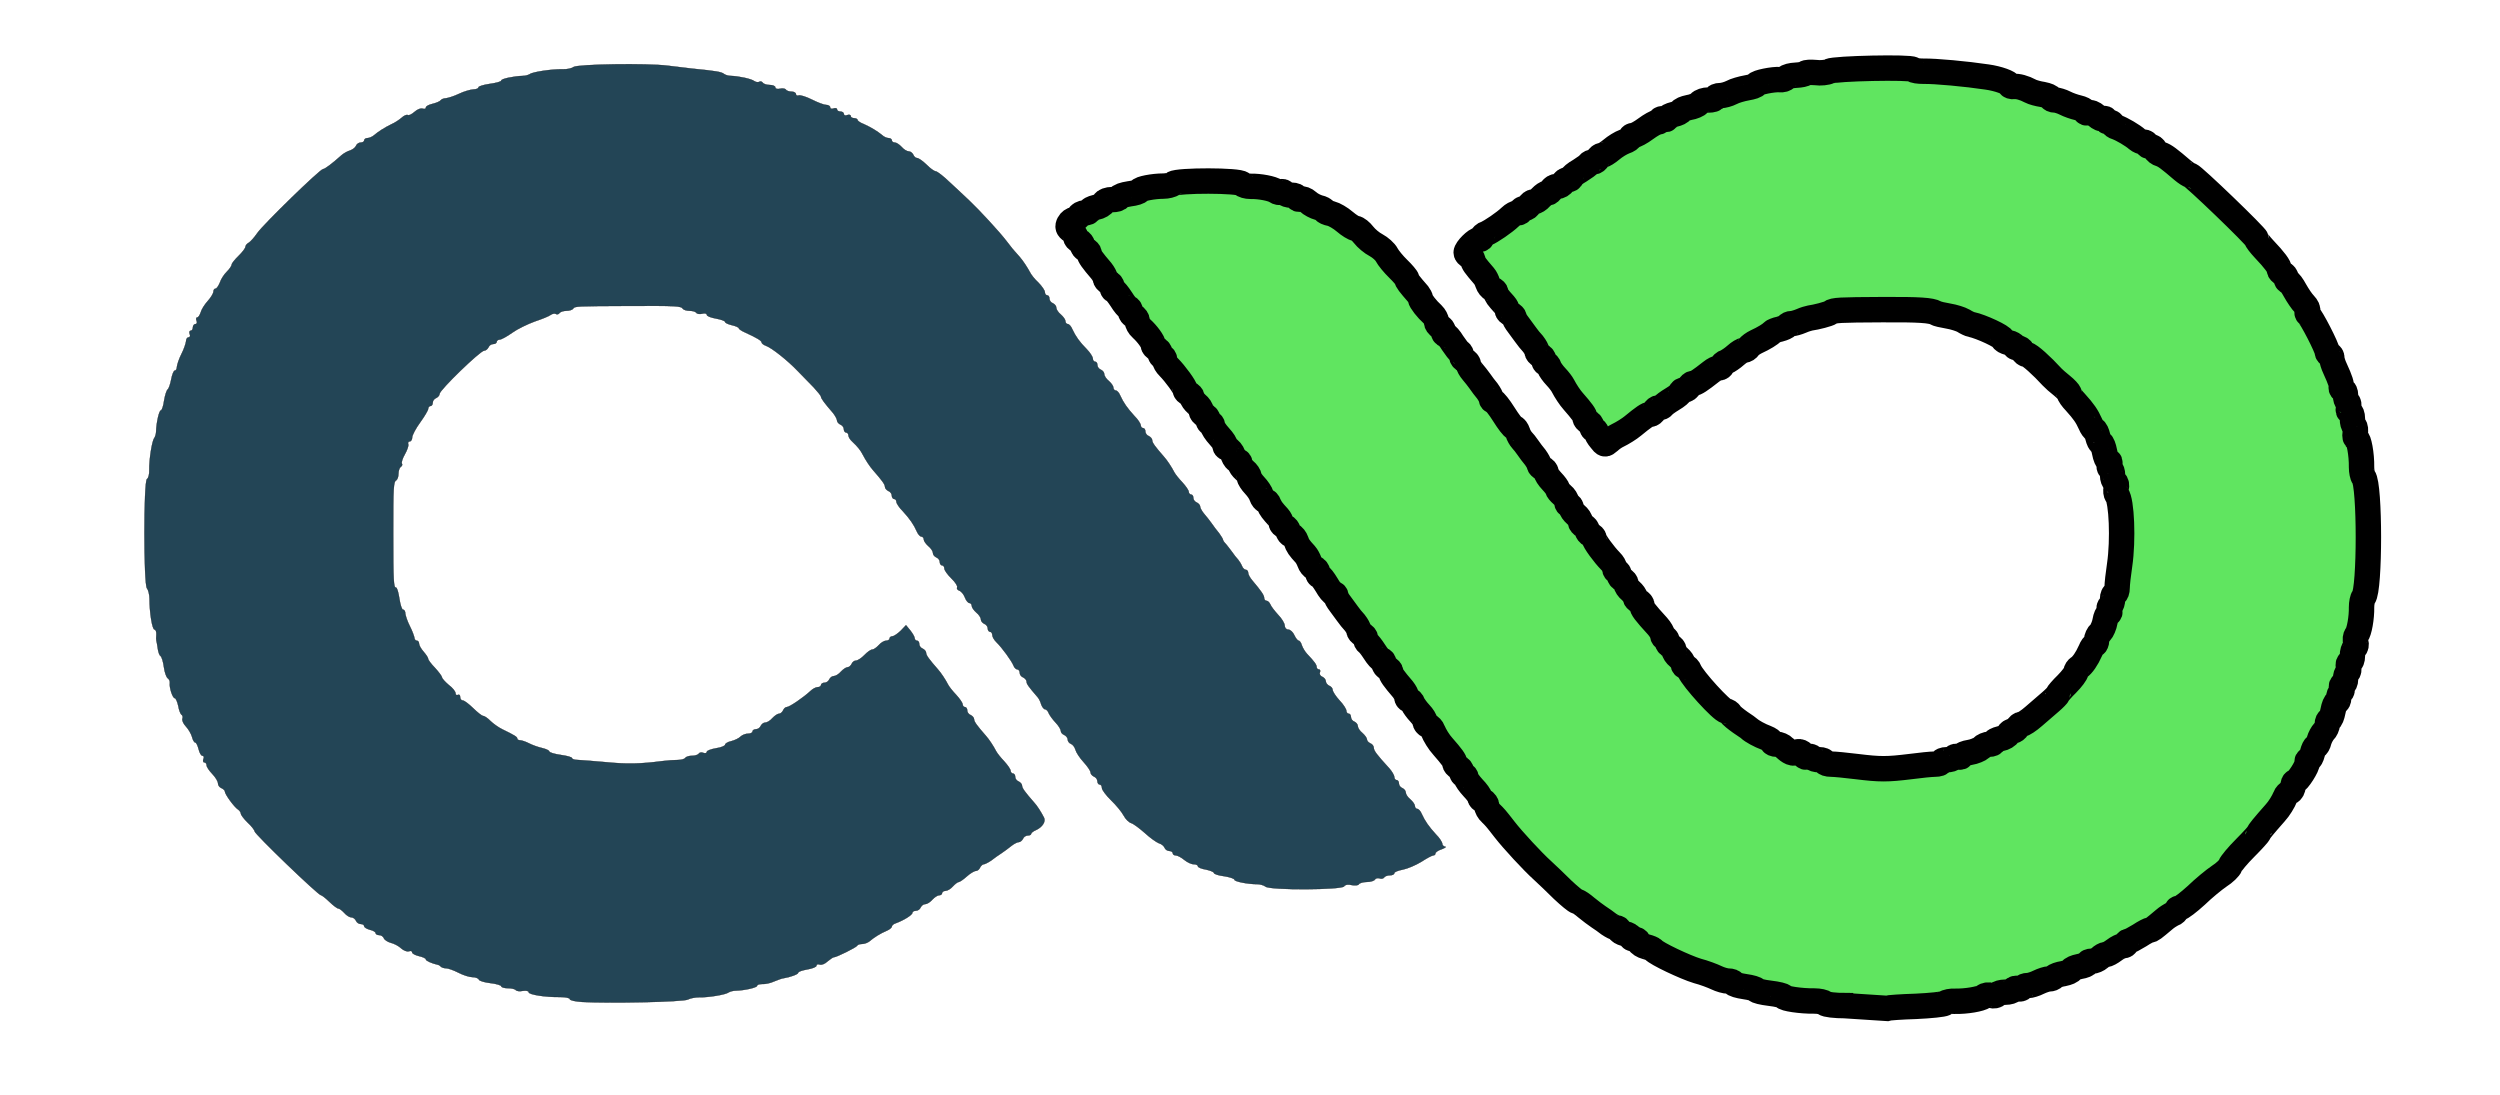 <svg width="9737" height="4265" xmlns="http://www.w3.org/2000/svg" preserveAspectRatio="xMidYMid meet">
 <g>
  <title>background</title>
  <rect x="-1" y="-1" width="9739" height="4267" id="canvas_background" fill="#ffffff"/>
 </g>

 <g>
  <title>Layer 1</title>
  <g stroke="null" id="layer101" fill="#000000">
   <path stroke="null" d="m7188.044,3916.802c-40.921,0 -77.395,-4.311 -80.953,-9.485c-2.669,-4.311 -21.35,-8.622 -40.921,-8.622c-50.707,0.862 -119.206,-9.485 -119.206,-17.245c0,-3.449 -24.019,-9.485 -53.376,-12.934c-29.357,-3.449 -53.376,-9.485 -53.376,-12.934c0,-3.449 -19.571,-9.485 -44.48,-12.934c-24.019,-3.449 -44.48,-9.485 -44.48,-13.796c0,-4.311 -8.896,-7.76 -19.571,-7.76c-11.565,0 -32.026,-6.036 -46.259,-12.934c-14.234,-6.898 -48.038,-19.832 -74.726,-26.73c-46.259,-13.796 -161.017,-68.117 -170.803,-81.913c-2.669,-3.449 -15.123,-8.622 -28.467,-12.071c-13.344,-3.449 -25.798,-11.209 -28.467,-18.107c-2.669,-6.898 -10.675,-12.071 -18.682,-12.071c-7.117,0 -13.344,-3.449 -13.344,-7.76c0,-4.311 -9.786,-10.347 -22.24,-12.934c-12.454,-3.449 -22.24,-9.485 -22.24,-13.796c0,-5.173 -4.448,-8.622 -9.786,-8.622c-5.338,0 -18.682,-6.898 -30.246,-14.658c-10.675,-8.622 -29.357,-21.556 -40.032,-28.454c-10.675,-6.898 -32.026,-23.281 -48.038,-36.214c-15.123,-12.934 -31.136,-24.143 -36.474,-24.143c-4.448,0 -29.357,-20.694 -55.155,-44.837c-24.909,-25.005 -61.382,-59.495 -80.064,-76.74c-36.474,-32.765 -114.758,-117.265 -146.784,-158.653c-34.694,-44.837 -38.253,-48.286 -53.376,-62.944c-8.896,-7.76 -16.013,-20.694 -16.013,-28.454c0,-7.76 -6.227,-16.383 -13.344,-19.832c-7.117,-2.587 -13.344,-8.622 -13.344,-13.796c0,-5.173 -11.565,-21.556 -26.688,-37.076c-14.234,-15.52 -26.688,-32.765 -26.688,-37.939c0,-6.036 -3.558,-11.209 -8.896,-11.209c-4.448,0 -8.896,-6.036 -8.896,-12.934c0,-7.76 -6.227,-15.52 -13.344,-18.107c-7.117,-3.449 -13.344,-10.347 -13.344,-16.383c0,-9.485 -11.565,-25.005 -46.259,-64.668c-15.123,-16.383 -32.026,-43.974 -39.142,-62.082c-2.669,-7.76 -10.675,-16.383 -17.792,-18.969c-7.117,-2.587 -12.454,-9.485 -12.454,-15.52c0,-6.036 -8.896,-20.694 -20.461,-32.765c-11.565,-12.071 -23.13,-28.454 -26.688,-36.214c-2.669,-8.622 -9.786,-15.52 -15.123,-15.52c-4.448,0 -8.896,-5.173 -8.896,-11.209c0,-6.898 -7.117,-19.832 -15.123,-30.179c-35.584,-41.388 -47.149,-57.77 -47.149,-67.255c0,-6.036 -6.227,-12.071 -13.344,-15.52c-7.117,-2.587 -13.344,-10.347 -13.344,-18.107c0,-6.898 -3.558,-12.934 -8.006,-12.934c-4.448,0 -17.792,-14.658 -28.467,-31.903c-11.565,-18.107 -24.019,-33.627 -27.578,-35.352c-3.558,-1.724 -7.117,-8.622 -7.117,-15.52c0,-6.898 -6.227,-14.658 -13.344,-17.245c-7.117,-3.449 -13.344,-10.347 -13.344,-16.383c0,-5.173 -7.117,-18.107 -15.123,-28.454c-8.896,-9.485 -22.24,-25.867 -29.357,-36.214c-7.117,-10.347 -20.461,-28.454 -28.467,-38.801c-8.896,-11.209 -16.013,-24.143 -16.013,-29.316c0,-5.173 -3.558,-9.485 -8.006,-9.485c-5.338,0 -17.792,-15.52 -28.467,-34.49c-11.565,-18.969 -23.13,-34.49 -27.578,-34.49c-3.558,0 -7.117,-6.036 -7.117,-12.934c0,-7.76 -6.227,-15.52 -13.344,-18.107c-7.117,-2.587 -15.123,-12.934 -18.682,-23.281c-3.558,-10.347 -10.675,-23.281 -16.013,-29.316c-24.019,-25.867 -30.246,-35.352 -35.584,-51.735c-3.558,-10.347 -11.565,-20.694 -18.682,-23.281c-7.117,-2.587 -13.344,-10.347 -13.344,-17.245c0,-6.036 -6.227,-13.796 -13.344,-17.245c-7.117,-2.587 -13.344,-8.622 -13.344,-13.796c0,-5.173 -5.338,-15.52 -10.675,-21.556c-23.13,-25.005 -30.246,-34.49 -36.474,-49.148c-2.669,-8.622 -9.786,-15.52 -14.234,-15.52c-4.448,0 -11.565,-8.622 -15.123,-18.969c-2.669,-10.347 -15.123,-28.454 -26.688,-40.525c-11.565,-12.071 -21.35,-27.592 -21.35,-32.765c0,-6.036 -8.006,-18.107 -17.792,-25.867c-9.786,-8.622 -17.792,-19.832 -17.792,-25.867c0,-6.036 -4.448,-11.209 -8.896,-11.209c-5.338,0 -13.344,-9.485 -17.792,-21.556c-4.448,-12.071 -14.234,-24.143 -22.24,-26.73c-7.117,-2.587 -11.565,-7.76 -8.896,-12.071c1.779,-3.449 -8.006,-18.969 -22.24,-34.49c-15.123,-16.383 -26.688,-34.49 -26.688,-40.525c0,-6.036 -3.558,-11.209 -8.896,-11.209c-4.448,0 -8.896,-6.036 -8.896,-12.934c0,-7.76 -6.227,-15.52 -13.344,-18.107c-7.117,-3.449 -13.344,-10.347 -13.344,-17.245c0,-6.898 -8.006,-18.969 -17.792,-26.73c-9.786,-8.622 -17.792,-19.832 -17.792,-25.005c0,-6.036 -6.227,-12.071 -13.344,-15.52c-7.117,-2.587 -13.344,-8.622 -13.344,-13.796c0,-10.347 -39.142,-63.806 -64.051,-88.811c-8.896,-8.622 -16.013,-20.694 -16.013,-27.592c0,-6.898 -3.558,-12.934 -8.896,-12.934c-4.448,0 -8.896,-6.036 -8.896,-12.934c0,-7.76 -6.227,-15.52 -13.344,-18.107c-7.117,-3.449 -13.344,-9.485 -13.344,-15.52c0,-11.209 -23.13,-43.112 -46.259,-63.806c-8.896,-7.76 -16.013,-20.694 -16.013,-28.454c0,-7.76 -6.227,-16.383 -13.344,-19.832c-7.117,-2.587 -13.344,-10.347 -13.344,-18.107c0,-6.898 -3.558,-12.934 -7.117,-12.934c-3.558,0 -16.902,-15.52 -28.467,-34.49c-12.454,-18.969 -24.909,-34.49 -28.467,-34.49c-4.448,0 -7.117,-6.036 -7.117,-12.934c0,-7.76 -6.227,-15.52 -13.344,-18.107c-7.117,-3.449 -13.344,-10.347 -13.344,-16.383c0,-5.173 -7.117,-18.107 -15.123,-28.454c-35.584,-41.388 -47.149,-57.77 -47.149,-67.255c0,-6.036 -6.227,-12.071 -13.344,-15.52c-7.117,-2.587 -13.344,-10.347 -13.344,-17.245c0,-6.036 -6.227,-13.796 -13.344,-17.245c-7.117,-2.587 -13.344,-9.485 -13.344,-15.52c0,-6.898 -8.006,-17.245 -16.902,-24.143c-13.344,-8.622 -15.123,-15.52 -8.896,-27.592c4.448,-8.622 14.234,-15.52 20.461,-15.52c7.117,0 14.234,-6.036 17.792,-12.934c2.669,-6.898 13.344,-12.934 23.13,-12.934c9.786,0 17.792,-3.449 17.792,-7.76c0,-4.311 11.565,-10.347 25.798,-13.796c14.234,-2.587 28.467,-11.209 31.136,-18.107c2.669,-6.898 16.902,-12.071 32.026,-12.071c14.234,0 26.688,-3.449 26.688,-7.76c0,-5.173 17.792,-11.209 40.032,-14.658c22.24,-2.587 40.032,-8.622 40.032,-12.071c0,-7.76 54.265,-18.107 92.518,-18.107c14.234,0 32.026,-4.311 38.253,-9.485c17.792,-13.796 259.762,-13.796 268.658,0.862c3.558,5.173 18.682,9.485 32.915,9.485c35.584,-0.862 85.401,8.622 98.745,18.969c6.227,4.311 15.123,6.036 19.571,3.449c4.448,-3.449 10.675,-1.724 14.234,3.449c2.669,4.311 15.123,8.622 27.578,8.622c11.565,0 21.35,4.311 21.35,9.485c0,5.173 5.338,7.76 12.454,5.173c7.117,-2.587 20.461,2.587 30.246,11.209c9.786,9.485 28.467,18.969 40.921,22.418c12.454,2.587 23.13,8.622 23.13,12.071c0,3.449 10.675,8.622 24.909,11.209c13.344,3.449 37.363,17.245 54.265,31.903c16.013,13.796 35.584,25.867 41.811,25.867c6.227,0 20.461,11.209 31.136,25.005c10.675,13.796 32.026,31.903 48.928,40.525c16.013,8.622 34.694,25.005 40.921,37.076c6.227,12.071 26.688,37.076 44.48,54.321c18.682,18.107 33.805,36.214 33.805,39.663c0,6.898 9.786,19.832 44.48,59.495c4.448,6.036 8.896,13.796 8.896,18.107c0,8.622 25.798,41.388 47.149,60.357c8.006,7.76 15.123,20.694 15.123,28.454c0,7.76 6.227,16.383 13.344,19.832c7.117,2.587 13.344,10.347 13.344,18.107c0,6.898 3.558,12.934 8.006,12.934c4.448,0 17.792,14.658 28.467,32.765c11.565,17.245 24.019,33.627 27.578,34.49c3.558,1.724 7.117,8.622 7.117,15.52c0,6.898 6.227,14.658 13.344,17.245c7.117,3.449 13.344,10.347 13.344,16.383c0,5.173 7.117,18.107 16.013,28.454c8.006,9.485 21.35,25.867 28.467,36.214c7.117,10.347 20.461,28.454 29.357,38.801c8.006,11.209 15.123,24.143 15.123,29.316c0,5.173 3.558,9.485 8.006,9.485c4.448,0 23.13,23.281 40.921,51.735c17.792,28.454 35.584,51.735 40.032,51.735c4.448,0 10.675,8.622 14.234,18.969c2.669,10.347 10.675,23.281 16.013,29.316c5.338,5.173 16.013,18.969 23.13,29.316c7.117,10.347 20.461,28.454 29.357,38.801c8.006,11.209 15.123,24.143 15.123,28.454c0,4.311 6.227,10.347 13.344,13.796c7.117,2.587 13.344,9.485 13.344,15.52c0,6.036 9.786,21.556 22.24,34.49c12.454,12.934 22.24,26.73 22.24,30.179c0,4.311 8.006,13.796 17.792,22.418c9.786,7.76 17.792,20.694 17.792,27.592c0,6.898 4.448,12.934 8.896,12.934c5.338,0 8.896,5.173 8.896,11.209c0,6.036 8.006,17.245 17.792,25.867c9.786,7.76 17.792,19.832 17.792,26.73c0,6.898 6.227,13.796 13.344,17.245c7.117,2.587 13.344,10.347 13.344,17.245c0,6.036 6.227,13.796 13.344,17.245c7.117,2.587 13.344,8.622 13.344,13.796c0,10.347 39.142,63.806 64.051,88.811c8.896,8.622 16.013,20.694 16.013,27.592c0,6.898 4.448,12.934 8.896,12.934c5.338,0 8.896,6.036 8.896,12.934c0,7.76 6.227,15.52 13.344,18.107c7.117,3.449 13.344,10.347 13.344,17.245c0,6.898 8.006,18.969 17.792,26.73c9.786,8.622 17.792,19.832 17.792,25.005c0,6.036 6.227,12.071 13.344,15.52c7.117,2.587 13.344,10.347 13.344,17.245c0,11.209 10.675,25.867 60.493,80.189c10.675,12.071 19.571,27.592 19.571,33.627c0,6.898 4.448,12.071 8.896,12.071c5.338,0 8.896,6.036 8.896,12.934c0,7.76 6.227,15.52 13.344,18.107c7.117,3.449 13.344,10.347 13.344,17.245c0,6.898 8.006,18.969 17.792,26.73c9.786,8.622 17.792,19.832 17.792,25.867c0,6.036 4.448,11.209 8.896,11.209c5.338,0 12.454,6.898 16.013,16.383c12.454,31.041 126.323,156.066 142.336,156.066c5.338,0 13.344,5.173 16.902,11.209c3.558,6.898 21.35,20.694 38.253,32.765c16.902,11.209 32.915,22.418 35.584,25.005c9.786,9.485 40.921,26.73 64.941,35.352c13.344,5.173 24.019,12.934 24.019,17.245c0,4.311 8.006,7.76 16.902,7.76c9.786,0 24.019,6.036 31.136,13.796c8.006,6.898 28.467,27.838 45.369,18.107c16.902,-9.731 31.136,8.622 31.136,12.934c0,5.173 6.227,6.898 13.344,4.311c7.117,-3.449 15.123,-1.724 17.792,2.587c3.558,5.173 15.123,8.622 27.578,8.622c11.565,0 21.35,4.311 21.35,8.622c0,5.173 10.675,8.622 24.909,8.622c13.344,0 57.824,4.311 99.635,9.485c91.629,11.209 117.427,11.209 209.055,0c39.142,-5.173 81.843,-9.485 96.077,-9.485c13.344,0 24.019,-3.449 24.019,-8.622c0,-4.311 9.786,-8.622 21.35,-8.622c12.454,0 24.019,-3.449 27.578,-8.622c2.669,-4.311 10.675,-6.036 17.792,-2.587c7.117,2.587 13.344,0.862 13.344,-4.311c0,-4.311 14.234,-10.347 31.136,-12.934c16.902,-2.587 37.363,-11.209 45.369,-18.107c7.117,-7.76 21.35,-13.796 31.136,-13.796c8.896,0 16.902,-3.449 16.902,-7.76c0,-4.311 11.565,-10.347 25.798,-13.796c14.234,-2.587 28.467,-11.209 31.136,-18.107c2.669,-6.898 10.675,-12.071 17.792,-12.071c6.227,0 14.234,-6.036 17.792,-12.934c2.669,-6.898 9.786,-12.934 16.013,-12.934c6.227,0 27.578,-13.796 47.149,-31.041c19.571,-17.245 48.928,-42.25 64.941,-56.046c15.123,-12.934 28.467,-26.73 28.467,-29.316c0,-2.587 16.013,-21.556 35.584,-40.525c19.571,-19.832 35.584,-41.388 35.584,-47.423c0,-5.173 5.338,-13.796 11.565,-17.245c13.344,-8.622 30.246,-32.765 44.48,-64.668c5.338,-13.796 13.344,-24.143 16.902,-24.143c3.558,0 7.117,-7.76 7.117,-16.383c0,-9.485 6.227,-23.281 14.234,-30.179c7.117,-7.76 16.013,-27.592 18.682,-43.974c2.669,-16.383 8.896,-30.179 13.344,-30.179c5.338,0 7.117,-6.036 4.448,-12.934c-3.558,-6.898 -1.779,-14.658 2.669,-17.245c5.338,-3.449 8.896,-14.658 8.896,-26.73c0,-11.209 4.448,-20.694 8.896,-20.694c5.338,0 8.896,-10.347 8.896,-23.281c0,-13.796 4.448,-53.459 9.786,-88.811c14.234,-96.571 8.006,-250.051 -10.675,-272.469c-3.558,-4.311 -5.338,-16.383 -2.669,-26.73c2.669,-9.485 0.89,-20.694 -4.448,-23.281c-5.338,-3.449 -9.786,-15.52 -9.786,-26.73c0,-11.209 -3.558,-22.418 -8.896,-25.867c-4.448,-2.587 -6.227,-10.347 -2.669,-17.245c2.669,-6.898 0.89,-12.934 -4.448,-12.934c-5.338,0 -11.565,-15.52 -15.123,-34.49c-3.558,-18.969 -9.786,-34.49 -13.344,-34.49c-4.448,0 -9.786,-11.209 -13.344,-25.867c-3.558,-14.658 -8.896,-25.867 -12.454,-25.867c-2.669,0 -10.675,-10.347 -16.013,-23.281c-13.344,-30.179 -26.688,-49.148 -57.824,-83.638c-14.234,-14.658 -24.909,-30.179 -24.909,-35.352c-0.89,-4.311 -13.344,-18.107 -28.467,-30.179c-15.123,-12.071 -32.026,-26.73 -37.363,-32.765c-40.032,-43.974 -88.96,-87.949 -98.745,-87.949c-6.227,0 -13.344,-6.036 -16.902,-12.934c-2.669,-6.898 -10.675,-12.934 -18.682,-12.934c-7.117,0 -13.344,-3.449 -13.344,-7.76c0,-4.311 -9.786,-10.347 -22.24,-12.934c-12.454,-3.449 -22.24,-8.622 -22.24,-12.934c0,-10.347 -85.401,-50.01 -122.764,-57.77c-6.227,-0.862 -20.461,-7.76 -31.136,-14.658c-10.675,-6.036 -37.363,-14.658 -58.713,-18.107c-21.35,-3.449 -43.59,-8.622 -48.928,-12.071c-17.792,-10.347 -62.272,-13.796 -209.945,-12.934c-165.465,0.862 -187.705,1.724 -200.159,11.209c-8.006,6.036 -55.155,18.107 -80.064,21.556c-4.448,0.862 -20.461,5.173 -33.805,11.209c-14.234,6.036 -30.246,10.347 -37.363,10.347c-7.117,0 -14.234,3.449 -16.902,7.76c-2.669,4.311 -16.013,10.347 -29.357,13.796c-13.344,2.587 -26.688,8.622 -29.357,11.209c-5.338,7.76 -33.805,25.005 -62.272,37.939c-12.454,6.036 -25.798,15.52 -29.357,21.556c-3.558,6.036 -11.565,11.209 -17.792,11.209c-6.227,0 -20.461,8.622 -32.915,19.832c-12.454,11.209 -29.357,22.418 -37.363,25.867c-8.896,2.587 -16.013,9.485 -16.013,14.658c0,4.311 -5.338,8.622 -11.565,8.622c-7.117,0 -20.461,6.898 -31.136,15.52c-42.701,33.627 -59.603,44.837 -69.389,44.837c-6.227,0 -12.454,6.036 -16.013,12.934c-2.669,6.898 -10.675,12.934 -18.682,12.934c-7.117,0 -13.344,3.449 -13.344,7.76c0,4.311 -15.123,17.245 -32.915,27.592c-18.682,11.209 -34.694,23.281 -36.474,26.73c-1.779,3.449 -8.896,6.898 -16.013,6.898c-7.117,0 -15.123,6.036 -17.792,12.934c-3.558,6.898 -10.675,12.934 -16.902,12.934c-9.786,0 -25.798,11.209 -66.72,44.837c-13.344,11.209 -39.142,27.592 -62.272,38.801c-7.117,3.449 -21.35,12.934 -30.246,21.556c-16.013,13.796 -17.792,13.796 -32.915,-6.036c-9.786,-11.209 -16.902,-24.143 -16.902,-29.316c0,-5.173 -3.558,-9.485 -8.896,-9.485c-4.448,0 -8.896,-6.036 -8.896,-12.934c0,-7.76 -6.227,-15.52 -13.344,-18.107c-7.117,-3.449 -13.344,-10.347 -13.344,-16.383c0,-9.485 -11.565,-25.005 -46.259,-64.668c-11.565,-12.934 -28.467,-37.939 -40.032,-60.357c-3.558,-6.898 -15.123,-22.418 -26.688,-34.49c-11.565,-12.071 -23.13,-28.454 -25.798,-36.214c-2.669,-8.622 -8.896,-15.52 -13.344,-15.52c-4.448,0 -8.006,-6.036 -8.006,-12.934c0,-7.76 -6.227,-15.52 -13.344,-18.107c-7.117,-3.449 -13.344,-10.347 -13.344,-16.383c0,-5.173 -7.117,-18.107 -15.123,-28.454c-8.896,-9.485 -22.24,-25.867 -29.357,-36.214c-7.117,-10.347 -20.461,-28.454 -28.467,-38.801c-8.896,-11.209 -16.013,-24.143 -16.013,-28.454c0,-4.311 -6.227,-10.347 -13.344,-13.796c-7.117,-2.587 -13.344,-8.622 -13.344,-13.796c0,-5.173 -5.338,-15.52 -10.675,-21.556c-26.688,-29.316 -33.805,-38.801 -33.805,-47.423c0,-5.173 -6.227,-11.209 -13.344,-13.796c-7.117,-2.587 -15.123,-12.934 -18.682,-23.281c-2.669,-9.485 -8.896,-21.556 -13.344,-26.73c-37.363,-43.112 -43.59,-52.597 -43.59,-61.219c0,-6.036 -6.227,-12.934 -13.344,-16.383c-7.117,-2.587 -13.344,-9.485 -13.344,-14.658c0,-12.934 37.363,-50.872 51.597,-50.872c5.338,0 10.675,-4.311 10.675,-8.622c0,-5.173 7.117,-12.071 16.013,-14.658c17.792,-6.898 71.168,-43.112 93.408,-64.668c8.896,-8.622 21.35,-15.52 28.467,-15.52c7.117,0 13.344,-3.449 13.344,-8.622c0,-4.311 6.227,-8.622 13.344,-8.622c8.006,0 16.013,-6.036 18.682,-12.934c3.558,-6.898 10.675,-12.934 17.792,-12.934c7.117,0 19.571,-7.76 27.578,-17.245c8.896,-9.485 20.461,-17.245 25.798,-17.245c6.227,0 12.454,-6.036 16.013,-12.934c2.669,-6.898 12.454,-12.934 22.24,-12.934c8.896,0 18.682,-6.036 22.24,-12.934c2.669,-6.898 10.675,-12.934 18.682,-12.934c7.117,0 13.344,-3.449 13.344,-7.76c0,-4.311 15.123,-17.245 33.805,-27.592c17.792,-11.209 34.694,-23.281 35.584,-26.73c1.779,-3.449 8.896,-6.898 16.013,-6.898c7.117,0 15.123,-6.036 17.792,-12.934c3.558,-6.898 10.675,-12.934 16.902,-12.934c5.338,0 22.24,-10.347 36.474,-22.418c14.234,-12.071 36.474,-25.867 50.707,-31.041c13.344,-4.311 24.019,-12.071 24.019,-16.383c0,-4.311 5.338,-7.76 11.565,-7.76c6.227,0 27.578,-11.209 47.149,-25.867c18.682,-13.796 40.032,-25.867 46.259,-25.867c5.338,0 10.675,-3.449 10.675,-8.622c0,-4.311 6.227,-6.036 13.344,-3.449c7.117,3.449 13.344,1.724 13.344,-3.449c0,-5.173 12.454,-11.209 26.688,-14.658c15.123,-3.449 26.688,-9.485 26.688,-12.934c0,-4.311 14.234,-10.347 31.136,-13.796c16.902,-2.587 34.694,-10.347 40.921,-17.245c5.338,-6.898 21.35,-12.071 35.584,-12.071c14.234,0 25.798,-3.449 25.798,-8.622c0,-4.311 8.896,-8.622 20.461,-8.622c10.675,0 30.246,-5.173 43.59,-12.071c12.454,-6.898 40.032,-14.658 59.603,-18.107c20.461,-3.449 36.474,-8.622 36.474,-12.934c0,-7.76 67.609,-21.556 92.518,-18.969c9.786,0.862 19.571,-1.724 23.13,-6.898c3.558,-5.173 20.461,-9.485 39.142,-10.347c17.792,-0.862 34.694,-4.311 36.474,-7.76c2.669,-3.449 20.461,-4.311 40.032,-2.587c19.571,2.587 43.59,0 53.376,-5.173c21.35,-11.209 319.366,-17.245 325.593,-6.898c2.669,4.311 21.35,6.898 41.811,6.898c44.48,-0.862 166.355,10.347 246.419,22.418c43.59,6.036 88.96,22.418 88.96,31.903c0,3.449 7.117,6.036 16.013,5.173c15.123,-1.724 39.142,4.311 64.941,18.107c8.006,4.311 29.357,10.347 47.149,12.934c17.792,3.449 32.026,9.485 32.026,13.796c0,4.311 7.117,7.76 16.013,7.76c8.006,0 25.798,5.173 39.142,12.071c13.344,6.898 35.584,14.658 50.707,18.107c15.123,3.449 27.578,9.485 27.578,14.658c0,5.173 5.338,6.898 12.454,4.311c7.117,-2.587 20.461,2.587 31.136,12.071c10.675,9.485 23.13,14.658 27.578,12.071c5.338,-2.587 8.896,-0.862 8.896,3.449c0,5.173 6.227,9.485 13.344,9.485c7.117,0 13.344,3.449 13.344,7.76c0,4.311 7.117,9.485 16.013,12.071c18.682,6.036 63.161,31.903 80.064,47.423c6.227,5.173 17.792,10.347 24.909,10.347c7.117,0 12.454,4.311 12.454,8.622c0,5.173 6.227,8.622 13.344,8.622c8.006,0 16.013,6.036 18.682,12.934c2.669,6.898 12.454,14.658 22.24,17.245c16.013,5.173 32.026,17.245 85.401,62.944c12.454,10.347 25.798,18.969 29.357,18.969c9.786,0 257.983,238.841 257.983,248.326c0,4.311 13.344,21.556 29.357,38.801c41.811,43.974 59.603,68.117 59.603,80.189c0,6.036 6.227,12.071 13.344,15.52c7.117,2.587 13.344,10.347 13.344,18.107c0,6.898 3.558,12.934 8.006,12.934c4.448,0 16.013,15.52 26.688,35.352c10.675,18.969 26.688,43.112 36.474,52.597c9.786,10.347 15.123,21.556 11.565,26.73c-2.669,4.311 -1.779,10.347 2.669,13.796c11.565,7.76 75.616,131.923 74.726,145.719c0,5.173 4.448,10.347 8.896,10.347c5.338,0 8.896,6.036 8.896,13.796c0,7.76 5.338,25.867 12.454,40.525c21.35,46.561 25.798,62.082 24.019,73.291c-0.89,5.173 2.669,10.347 8.006,10.347c4.448,0 8.896,9.485 8.896,20.694c0,12.071 3.558,23.281 8.006,25.867c4.448,2.587 6.227,12.934 3.558,22.418c-2.669,9.485 0,17.245 5.338,17.245c5.338,0 9.786,11.209 9.786,25.005c0,14.658 3.558,27.592 8.006,30.179c3.558,2.587 5.338,14.658 2.669,26.73c-1.779,12.071 0,21.556 5.338,21.556c8.896,0 20.461,60.357 19.571,111.229c0,15.52 3.558,33.627 8.006,38.801c24.909,28.454 24.909,438.882 0,467.336c-4.448,5.173 -8.006,23.281 -8.006,38.801c0.89,40.525 -8.896,96.571 -19.571,108.643c-4.448,6.036 -6.227,18.107 -2.669,27.592c2.669,8.622 0.89,18.969 -4.448,22.418c-4.448,2.587 -8.896,16.383 -8.896,31.041c0,13.796 -4.448,25.005 -9.786,25.005c-5.338,0 -8.006,7.76 -5.338,17.245c2.669,9.485 0.89,19.832 -3.558,22.418c-4.448,2.587 -8.006,13.796 -8.006,25.867c0,11.209 -4.448,20.694 -9.786,20.694c-5.338,0 -8.006,6.036 -5.338,12.934c3.558,6.898 1.779,14.658 -2.669,17.245c-5.338,3.449 -8.896,12.934 -8.896,22.418c0,8.622 -3.558,16.383 -8.006,16.383c-4.448,0 -10.675,15.52 -14.234,34.49c-3.558,18.969 -9.786,34.49 -14.234,34.49c-4.448,0 -8.006,7.76 -8.006,16.383c0,9.485 -6.227,22.418 -13.344,29.316c-6.227,6.898 -15.123,22.418 -18.682,35.352c-2.669,12.071 -8.896,22.418 -12.454,22.418c-4.448,0 -9.786,12.071 -13.344,25.867c-3.558,14.658 -9.786,25.867 -14.234,25.867c-5.338,0 -8.006,5.173 -6.227,11.209c2.669,12.071 -37.363,75.015 -48.038,75.015c-4.448,0 -7.117,7.76 -7.117,17.245c0,9.485 -5.338,19.832 -12.454,22.418c-7.117,2.587 -15.123,11.209 -17.792,18.969c-7.117,18.107 -24.019,45.699 -39.142,62.082c-47.149,53.459 -64.051,74.153 -64.051,78.464c0,2.587 -24.019,29.316 -52.486,57.77c-29.357,29.316 -55.155,60.357 -58.713,69.842c-2.669,8.622 -22.24,27.592 -42.701,40.525c-20.461,13.796 -61.382,47.423 -89.849,75.015c-29.357,26.73 -58.713,49.148 -64.941,49.148c-6.227,0 -11.565,4.311 -11.565,8.622c0,5.173 -7.117,12.071 -15.123,14.658c-8.006,3.449 -23.13,12.934 -32.915,21.556c-41.811,35.352 -49.817,41.388 -55.155,40.525c-2.669,-0.862 -21.35,8.622 -40.921,21.556c-19.571,12.071 -39.142,22.418 -43.59,22.418c-4.448,0 -8.006,4.311 -8.006,8.622c0,5.173 -5.338,8.622 -12.454,8.622c-6.227,0 -22.24,7.76 -34.694,17.245c-12.454,9.485 -26.688,17.245 -32.915,17.245c-5.338,0 -16.013,6.036 -23.13,12.934c-8.006,6.898 -21.35,12.934 -31.136,12.934c-8.896,0 -16.902,3.449 -16.902,7.76c0,4.311 -14.234,10.347 -31.136,12.934c-16.902,3.449 -31.136,9.485 -31.136,13.796c0,4.311 -14.234,10.347 -31.136,13.796c-16.902,2.587 -33.805,8.622 -36.474,12.934c-2.669,4.311 -11.565,7.76 -19.571,7.76c-8.006,0 -26.688,6.036 -40.921,12.934c-13.344,6.898 -32.915,12.934 -41.811,12.934c-8.896,0 -17.792,3.449 -21.35,8.622c-2.669,4.311 -10.675,6.036 -16.902,3.449c-7.117,-2.587 -15.123,-0.862 -18.682,4.311c-2.669,5.173 -16.902,9.485 -31.136,9.485c-14.234,0 -28.467,4.311 -31.136,8.622c-3.558,5.173 -14.234,6.898 -23.13,4.311c-9.786,-3.449 -23.13,-1.724 -28.467,3.449c-13.344,10.347 -69.389,19.832 -112.089,18.969c-16.013,-0.862 -34.694,2.587 -40.032,7.76c-6.227,4.311 -56.934,9.485 -112.979,12.071c-55.155,1.724 -107.641,5.173 -114.758,7.76l-159.238,-10.347z" id="svg_1" stroke-width="99" fill="#60e560"/>
   <path stroke="null" d="m2266.285,3902.298c-25.798,-1.724 -47.149,-6.036 -47.149,-11.209c0,-4.311 -16.902,-7.76 -37.363,-7.76c-57.824,0.862 -122.764,-9.485 -122.764,-18.969c0,-5.173 -9.786,-6.898 -22.24,-5.173c-12.454,2.587 -24.909,0.862 -27.578,-2.587c-2.669,-4.311 -16.013,-7.76 -31.136,-7.76c-14.234,0 -25.798,-3.449 -25.798,-7.76c0,-3.449 -18.682,-9.485 -41.811,-12.071c-23.13,-2.587 -43.59,-8.622 -45.369,-13.796c-1.779,-5.173 -13.344,-9.485 -24.909,-9.485c-11.565,0 -36.474,-7.76 -54.265,-17.245c-18.682,-9.485 -40.032,-17.245 -48.038,-17.245c-7.117,0 -16.902,-2.587 -20.461,-6.036c-3.558,-4.311 -9.786,-7.76 -12.454,-7.76c-23.13,-5.173 -46.259,-15.52 -46.259,-20.694c0,-4.311 -11.565,-9.485 -26.688,-12.934c-14.234,-3.449 -26.688,-9.485 -26.688,-14.658c0,-5.173 -5.338,-6.898 -12.454,-4.311c-7.117,2.587 -20.461,-2.587 -30.246,-11.209c-9.786,-9.485 -28.467,-18.969 -40.032,-21.556c-12.454,-3.449 -24.909,-11.209 -27.578,-18.107c-2.669,-6.898 -10.675,-12.071 -18.682,-12.071c-7.117,0 -13.344,-3.449 -13.344,-7.76c0,-4.311 -9.786,-10.347 -22.24,-12.934c-12.454,-3.449 -22.24,-9.485 -22.24,-13.796c0,-5.173 -6.227,-8.622 -13.344,-8.622c-8.006,0 -16.013,-6.036 -18.682,-12.934c-3.558,-6.898 -10.675,-12.934 -17.792,-12.934c-7.117,0 -19.571,-7.76 -27.578,-17.245c-8.896,-9.485 -18.682,-17.245 -23.13,-17.245c-4.448,0 -19.571,-11.209 -34.694,-25.867c-14.234,-13.796 -29.357,-25.867 -32.915,-25.867c-10.675,0 -258.873,-238.841 -258.873,-249.188c0,-4.311 -11.565,-19.832 -26.688,-33.627c-15.123,-14.658 -26.688,-30.179 -26.688,-35.352c0,-4.311 -5.338,-12.071 -10.675,-15.52c-14.234,-8.622 -51.597,-59.495 -51.597,-70.704c0,-4.311 -6.227,-9.485 -13.344,-12.934c-7.117,-2.587 -13.344,-10.347 -13.344,-18.107c0,-7.76 -9.786,-24.143 -22.24,-37.076c-12.454,-12.934 -22.24,-27.592 -22.24,-33.627c0,-6.036 -3.558,-11.209 -8.896,-11.209c-4.448,0 -6.227,-6.036 -3.558,-12.934c3.558,-6.898 1.779,-12.934 -3.558,-12.934c-5.338,0 -11.565,-11.209 -15.123,-25.867c-3.558,-13.796 -8.896,-25.867 -13.344,-25.867c-3.558,0 -9.786,-10.347 -12.454,-22.418c-3.558,-12.071 -14.234,-30.179 -24.019,-40.525c-9.786,-10.347 -15.123,-23.281 -13.344,-29.316c2.669,-6.036 0.89,-12.934 -2.669,-15.52c-4.448,-1.724 -10.675,-18.107 -13.344,-34.49c-3.558,-16.383 -9.786,-30.179 -13.344,-30.179c-8.896,0 -22.24,-42.25 -19.571,-59.495c0.89,-6.898 -2.669,-14.658 -8.006,-18.107c-5.338,-3.449 -12.454,-23.281 -15.123,-43.974c-2.669,-20.694 -8.896,-40.525 -13.344,-43.112c-4.448,-2.587 -8.896,-16.383 -10.675,-30.179c-1.779,-13.796 -4.448,-26.73 -5.338,-29.316c-0.89,-2.587 -0.89,-12.934 0,-23.281c0.89,-11.209 -2.669,-19.832 -7.117,-19.832c-8.896,0 -19.571,-66.393 -19.571,-119.852c0,-15.52 -4.448,-34.49 -9.786,-40.525c-13.344,-16.383 -13.344,-417.326 0,-425.948c5.338,-2.587 9.786,-18.969 8.896,-35.352c-0.89,-39.663 10.675,-113.816 19.571,-124.163c3.558,-5.173 7.117,-17.245 7.117,-25.867c0.89,-33.627 11.565,-81.913 18.682,-81.913c3.558,0 9.786,-17.245 12.454,-38.801c3.558,-20.694 9.786,-40.525 14.234,-43.112c3.558,-2.587 9.786,-19.832 13.344,-38.801c3.558,-18.969 9.786,-34.49 14.234,-34.49c4.448,0 8.006,-6.898 8.006,-14.658c0.89,-8.622 8.006,-31.041 17.792,-50.01c9.786,-18.969 16.902,-41.388 17.792,-49.148c0,-8.622 4.448,-15.52 9.786,-15.52c5.338,0 8.006,-6.036 4.448,-12.934c-2.669,-6.898 -0.89,-12.934 3.558,-12.934c5.338,0 8.896,-6.036 8.896,-12.934c0,-6.898 4.448,-12.934 9.786,-12.934c5.338,0 8.006,-6.036 4.448,-12.934c-2.669,-6.898 -1.779,-12.934 2.669,-12.934c4.448,0 9.786,-8.622 13.344,-18.969c2.669,-11.209 15.123,-31.041 27.578,-44.837c12.454,-13.796 22.24,-30.179 22.24,-37.076c0,-6.036 3.558,-11.209 8.006,-11.209c4.448,0 11.565,-10.347 16.902,-23.281c4.448,-13.796 16.902,-32.765 27.578,-43.112c10.675,-10.347 18.682,-23.281 18.682,-27.592c0,-4.311 12.454,-19.832 26.688,-33.627c15.123,-14.658 26.688,-30.179 26.688,-35.352c0,-4.311 5.338,-12.071 12.454,-15.52c6.227,-3.449 22.24,-20.694 33.805,-37.939c24.019,-34.49 244.639,-249.188 256.204,-249.188c7.117,0 35.584,-21.556 71.168,-53.459c8.896,-7.76 24.019,-16.383 33.805,-18.969c9.786,-3.449 20.461,-11.209 23.13,-18.107c2.669,-6.898 10.675,-12.934 18.682,-12.934c7.117,0 13.344,-3.449 13.344,-8.622c0,-4.311 5.338,-8.622 12.454,-8.622c7.117,0 18.682,-5.173 24.909,-10.347c16.013,-13.796 40.921,-30.179 69.389,-43.974c12.454,-5.173 30.246,-17.245 39.142,-25.005c8.896,-8.622 20.461,-12.934 24.019,-10.347c4.448,2.587 16.013,-3.449 26.688,-12.934c10.675,-9.485 24.019,-14.658 31.136,-12.071c7.117,2.587 12.454,0.862 12.454,-4.311c0,-5.173 11.565,-11.209 26.688,-14.658c14.234,-3.449 28.467,-9.485 31.136,-13.796c3.558,-4.311 12.454,-7.76 20.461,-7.76c8.006,-0.862 31.136,-7.76 50.707,-17.245c19.571,-9.485 44.48,-16.383 56.045,-17.245c10.675,0 19.571,-3.449 19.571,-7.76c0,-4.311 20.461,-10.347 44.48,-13.796c24.909,-3.449 44.48,-8.622 44.48,-12.934c0,-6.898 49.817,-17.245 84.512,-18.107c8.896,0 21.35,-3.449 26.688,-6.898c10.675,-8.622 87.181,-19.832 128.102,-18.969c16.013,0.862 35.584,-3.449 41.811,-8.622c14.234,-11.209 289.119,-15.52 368.293,-5.173c32.026,3.449 73.837,8.622 93.408,11.209c96.077,9.485 114.758,12.934 124.544,20.694c5.338,4.311 17.792,7.76 26.688,7.76c30.246,0.862 79.174,11.209 90.739,19.832c6.227,4.311 15.123,6.036 19.571,3.449c4.448,-3.449 10.675,-1.724 14.234,3.449c2.669,4.311 15.123,8.622 27.578,8.622c11.565,0 21.35,4.311 21.35,9.485c0,5.173 8.006,7.76 17.792,5.173c9.786,-2.587 20.461,-0.862 23.13,3.449c2.669,4.311 12.454,7.76 22.24,7.76c8.896,0 16.902,4.311 16.902,9.485c0,5.173 5.338,7.76 11.565,5.173c5.338,-1.724 28.467,5.173 50.707,16.383c22.24,11.209 47.149,20.694 55.155,20.694c8.896,0 16.013,4.311 16.013,9.485c0,5.173 6.227,7.76 13.344,4.311c7.117,-2.587 13.344,-0.862 13.344,3.449c0,5.173 6.227,8.622 13.344,8.622c7.117,0 13.344,4.311 13.344,9.485c0,5.173 6.227,7.76 13.344,4.311c7.117,-2.587 13.344,-0.862 13.344,3.449c0,5.173 6.227,8.622 13.344,8.622c7.117,0 13.344,3.449 13.344,6.898c0,3.449 10.675,11.209 24.909,16.383c26.688,12.071 52.486,27.592 71.168,43.112c6.227,6.036 17.792,11.209 24.909,11.209c7.117,0 12.454,4.311 12.454,8.622c0,5.173 5.338,8.622 11.565,8.622c6.227,0 17.792,7.76 26.688,17.245c8.006,9.485 20.461,17.245 27.578,17.245c7.117,0 14.234,6.036 17.792,12.934c2.669,6.898 8.896,12.934 14.234,12.934c6.227,0 22.24,11.209 37.363,25.867c14.234,14.658 30.246,25.867 35.584,25.867c5.338,0 30.246,18.969 55.155,43.112c24.909,23.281 59.603,55.184 76.505,71.566c37.363,35.352 116.537,120.714 144.115,156.928c19.571,25.867 25.798,33.627 51.597,62.082c13.344,15.52 29.357,39.663 41.811,62.944c3.558,6.898 16.902,24.143 31.136,37.076c13.344,13.796 24.909,30.179 24.909,37.076c0,6.898 4.448,12.071 8.896,12.071c5.338,0 8.896,6.036 8.896,12.934c0,7.76 6.227,15.52 13.344,18.107c7.117,3.449 13.344,10.347 13.344,17.245c0,6.898 8.006,18.969 17.792,26.73c9.786,8.622 17.792,19.832 17.792,25.867c0,6.036 4.448,11.209 8.896,11.209c5.338,0 13.344,8.622 17.792,19.832c13.344,28.454 28.467,50.01 56.045,77.602c13.344,13.796 24.019,30.179 24.019,37.076c0,6.898 4.448,12.071 8.896,12.071c5.338,0 8.896,6.036 8.896,12.934c0,7.76 6.227,15.52 13.344,18.107c7.117,3.449 13.344,10.347 13.344,17.245c0,6.898 8.006,18.969 17.792,26.73c9.786,8.622 17.792,19.832 17.792,25.867c0,6.036 4.448,11.209 8.896,11.209c5.338,0 13.344,8.622 17.792,19.832c12.454,27.592 27.578,49.148 55.155,79.326c14.234,13.796 24.909,31.041 24.909,37.076c0,5.173 4.448,10.347 8.896,10.347c5.338,0 8.896,6.036 8.896,12.934c0,7.76 6.227,15.52 13.344,18.107c7.117,3.449 13.344,10.347 13.344,16.383c0,9.485 11.565,25.005 46.259,64.668c11.565,12.934 28.467,37.939 40.032,60.357c3.558,6.898 17.792,25.005 31.136,38.801c13.344,14.658 24.909,31.041 24.909,37.076c0,5.173 4.448,10.347 8.896,10.347c5.338,0 8.896,6.036 8.896,12.934c0,7.76 6.227,15.52 13.344,18.107c7.117,3.449 13.344,10.347 13.344,16.383c0,5.173 7.117,18.107 16.013,28.454c8.006,9.485 21.35,25.867 28.467,36.214c7.117,10.347 20.461,28.454 29.357,38.801c8.006,11.209 15.123,22.418 15.123,25.867c0,2.587 5.338,10.347 11.565,16.383c5.338,6.898 16.902,20.694 24.019,31.041c7.117,10.347 17.792,24.143 23.13,29.316c4.448,5.173 11.565,16.383 15.123,25.005c2.669,7.76 9.786,14.658 15.123,14.658c4.448,0 8.896,5.173 8.896,11.209c0,6.898 7.117,19.832 16.013,30.179c35.584,42.25 46.259,57.77 46.259,68.117c0,6.036 4.448,11.209 8.896,11.209c5.338,0 11.565,6.036 15.123,13.796c2.669,7.76 16.902,25.867 30.246,40.525c14.234,14.658 25.798,33.627 25.798,42.25c0,8.622 6.227,15.52 13.344,15.52c8.006,0 18.682,9.485 24.019,21.556c5.338,12.071 13.344,21.556 16.902,21.556c3.558,0 9.786,7.76 12.454,18.107c3.558,10.347 12.454,25.005 20.461,33.627c29.357,31.041 37.363,42.25 37.363,51.735c0,4.311 3.558,8.622 8.896,8.622c4.448,0 6.227,5.173 3.558,12.071c-2.669,6.036 1.779,13.796 8.896,16.383c8.006,3.449 14.234,11.209 14.234,18.107c0,6.036 6.227,13.796 13.344,17.245c7.117,2.587 13.344,9.485 13.344,16.383c0,6.036 12.454,25.005 26.688,40.525c15.123,15.52 26.688,34.49 26.688,40.525c0,6.036 4.448,11.209 8.896,11.209c5.338,0 8.896,6.036 8.896,12.934c0,7.76 6.227,15.52 13.344,18.107c7.117,3.449 13.344,10.347 13.344,17.245c0,6.898 8.006,18.969 17.792,26.73c9.786,8.622 17.792,19.832 17.792,25.005c0,6.036 6.227,12.071 13.344,15.52c7.117,2.587 13.344,10.347 13.344,17.245c0,11.209 10.675,25.867 60.493,80.189c10.675,12.071 19.571,27.592 19.571,33.627c0,6.898 4.448,12.071 8.896,12.071c5.338,0 8.896,6.036 8.896,12.934c0,7.76 6.227,15.52 13.344,18.107c7.117,3.449 13.344,10.347 13.344,17.245c0,6.898 8.006,18.969 17.792,26.73c9.786,8.622 17.792,19.832 17.792,25.867c0,6.036 4.448,11.209 8.896,11.209c5.338,0 13.344,8.622 17.792,19.832c12.454,27.592 27.578,49.148 55.155,79.326c14.234,13.796 24.909,31.041 24.909,37.076c0,5.173 5.338,10.347 11.565,11.209c5.338,0 0,4.311 -13.344,9.485c-14.234,4.311 -24.909,12.071 -24.909,16.383c0,4.311 -3.558,7.76 -8.006,7.76c-5.338,0 -25.798,11.209 -47.149,25.005c-21.35,12.934 -53.376,26.73 -71.168,30.179c-18.682,3.449 -33.805,9.485 -33.805,13.796c0,5.173 -8.006,8.622 -16.902,8.622c-9.786,0 -19.571,3.449 -23.13,8.622c-2.669,4.311 -10.675,6.036 -16.902,3.449c-7.117,-2.587 -15.123,-0.862 -18.682,4.311c-2.669,5.173 -16.902,9.485 -31.136,9.485c-14.234,0 -28.467,4.311 -31.136,8.622c-2.669,5.173 -16.013,6.036 -28.467,3.449c-13.344,-3.449 -24.909,-1.724 -29.357,5.173c-8.896,13.796 -288.23,15.52 -306.022,0.862c-6.227,-5.173 -21.35,-9.485 -32.915,-9.485c-36.474,0 -88.07,-10.347 -88.07,-17.245c0,-4.311 -17.792,-10.347 -40.032,-13.796c-22.24,-2.587 -40.032,-8.622 -40.032,-12.934c0,-3.449 -14.234,-9.485 -31.136,-12.934c-16.902,-2.587 -31.136,-8.622 -31.136,-12.934c0,-4.311 -7.117,-7.76 -16.013,-7.76c-9.786,0 -25.798,-7.76 -37.363,-17.245c-11.565,-9.485 -25.798,-17.245 -32.915,-17.245c-6.227,0 -11.565,-3.449 -11.565,-8.622c0,-4.311 -6.227,-8.622 -13.344,-8.622c-8.006,0 -16.013,-6.036 -18.682,-12.934c-2.669,-6.898 -12.454,-14.658 -22.24,-17.245c-8.896,-3.449 -33.805,-20.694 -54.265,-39.663c-20.461,-18.107 -44.48,-36.214 -53.376,-38.801c-8.896,-2.587 -22.24,-15.52 -29.357,-29.316c-7.117,-13.796 -29.357,-40.525 -48.928,-59.495c-19.571,-18.969 -35.584,-40.525 -35.584,-47.423c0,-7.76 -3.558,-13.796 -8.896,-13.796c-4.448,0 -8.896,-6.036 -8.896,-12.934c0,-7.76 -6.227,-15.52 -13.344,-18.107c-7.117,-3.449 -13.344,-10.347 -13.344,-16.383c0,-6.036 -12.454,-24.143 -26.688,-39.663c-15.123,-16.383 -29.357,-37.939 -32.026,-48.286c-2.669,-10.347 -10.675,-20.694 -17.792,-23.281c-7.117,-2.587 -12.454,-10.347 -12.454,-17.245c0,-6.036 -6.227,-13.796 -13.344,-17.245c-7.117,-2.587 -13.344,-9.485 -13.344,-15.52c0,-6.036 -8.896,-20.694 -20.461,-32.765c-11.565,-12.071 -23.13,-28.454 -26.688,-36.214c-2.669,-8.622 -9.786,-15.52 -14.234,-15.52c-4.448,0 -11.565,-8.622 -15.123,-18.969c-2.669,-10.347 -8.896,-22.418 -13.344,-27.592c-37.363,-43.112 -43.59,-52.597 -43.59,-61.219c0,-6.036 -6.227,-12.934 -13.344,-16.383c-7.117,-2.587 -13.344,-10.347 -13.344,-18.107c0,-6.898 -4.448,-12.934 -8.896,-12.934c-5.338,0 -12.454,-6.898 -15.123,-14.658c-7.117,-18.107 -44.48,-69.842 -66.72,-91.398c-8.896,-8.622 -16.013,-20.694 -16.013,-27.592c0,-6.898 -3.558,-12.934 -8.896,-12.934c-4.448,0 -8.896,-6.036 -8.896,-12.934c0,-7.76 -6.227,-15.52 -13.344,-18.107c-7.117,-3.449 -13.344,-10.347 -13.344,-17.245c0,-6.898 -8.006,-18.969 -17.792,-26.73c-9.786,-8.622 -17.792,-19.832 -17.792,-25.867c0,-6.036 -4.448,-11.209 -8.896,-11.209c-5.338,0 -13.344,-9.485 -17.792,-21.556c-4.448,-12.071 -14.234,-24.143 -22.24,-26.73c-7.117,-2.587 -10.675,-8.622 -8.006,-12.934c2.669,-4.311 -7.117,-19.832 -22.24,-34.49c-15.123,-14.658 -27.578,-31.903 -27.578,-38.801c0,-6.898 -3.558,-12.071 -8.896,-12.071c-4.448,0 -8.896,-6.036 -8.896,-12.934c0,-7.76 -6.227,-15.52 -13.344,-18.107c-7.117,-3.449 -13.344,-10.347 -13.344,-17.245c0,-6.898 -8.006,-18.969 -17.792,-26.73c-9.786,-8.622 -17.792,-19.832 -17.792,-25.867c0,-6.036 -4.448,-11.209 -8.896,-11.209c-5.338,0 -13.344,-8.622 -17.792,-18.969c-12.454,-28.454 -27.578,-50.01 -55.155,-80.189c-14.234,-13.796 -24.909,-31.041 -24.909,-36.214c0,-6.036 -3.558,-11.209 -8.896,-11.209c-4.448,0 -8.896,-6.036 -8.896,-12.934c0,-7.76 -6.227,-15.52 -13.344,-18.107c-7.117,-3.449 -13.344,-10.347 -13.344,-16.383c0,-9.485 -11.565,-25.005 -46.259,-64.668c-11.565,-12.934 -28.467,-37.939 -40.032,-60.357c-8.006,-16.383 -20.461,-31.903 -40.032,-50.01c-8.896,-7.76 -16.013,-18.969 -16.013,-25.005c0,-6.036 -3.558,-11.209 -8.896,-11.209c-4.448,0 -8.896,-6.036 -8.896,-12.934c0,-7.76 -6.227,-15.52 -13.344,-18.107c-7.117,-3.449 -13.344,-10.347 -13.344,-16.383c0,-5.173 -7.117,-18.107 -15.123,-28.454c-32.915,-37.939 -47.149,-56.908 -47.149,-63.806c0,-3.449 -13.344,-19.832 -28.467,-36.214c-16.013,-16.383 -43.59,-44.837 -61.382,-62.944c-39.142,-41.388 -102.304,-91.398 -124.544,-99.158c-9.786,-3.449 -16.902,-9.485 -16.902,-12.934c0,-6.898 -18.682,-18.107 -64.051,-38.801c-14.234,-6.036 -24.909,-13.796 -24.909,-16.383c0,-3.449 -11.565,-8.622 -26.688,-12.071c-14.234,-3.449 -26.688,-8.622 -26.688,-12.934c0,-3.449 -16.013,-9.485 -35.584,-12.934c-19.571,-3.449 -35.584,-9.485 -35.584,-14.658c0,-5.173 -8.006,-6.898 -17.792,-4.311c-9.786,2.587 -20.461,0.862 -23.13,-3.449c-2.669,-4.311 -14.234,-7.76 -25.798,-7.76c-11.565,0 -23.13,-3.449 -26.688,-7.76c-6.227,-11.209 -24.019,-12.071 -213.503,-11.209c-201.939,0.862 -207.276,0.862 -213.503,10.347c-3.558,5.173 -15.123,8.622 -26.688,8.622c-11.565,0 -24.019,4.311 -26.688,8.622c-3.558,5.173 -9.786,6.898 -14.234,3.449c-4.448,-2.587 -13.344,-0.862 -19.571,3.449c-6.227,5.173 -33.805,16.383 -62.272,25.867c-28.467,10.347 -67.609,29.316 -88.07,43.974c-20.461,14.658 -42.701,26.73 -48.928,26.73c-6.227,0 -11.565,4.311 -11.565,8.622c0,5.173 -6.227,8.622 -13.344,8.622c-8.006,0 -16.013,6.036 -18.682,12.934c-3.558,6.898 -10.675,12.934 -16.902,12.934c-15.123,0 -173.472,153.479 -173.472,168.137c0,6.036 -6.227,12.934 -13.344,16.383c-7.117,2.587 -13.344,10.347 -13.344,18.107c0,6.898 -3.558,12.934 -8.896,12.934c-4.448,0 -8.896,5.173 -8.896,11.209c0,5.173 -14.234,29.316 -31.136,52.597c-16.902,23.281 -31.136,50.01 -31.136,58.633c0,8.622 -4.448,15.52 -9.786,15.52c-5.338,0 -8.006,5.173 -5.338,11.209c1.779,5.173 -4.448,23.281 -13.344,38.801c-8.896,15.52 -14.234,31.903 -11.565,36.214c2.669,4.311 0.89,9.485 -4.448,12.934c-4.448,2.587 -8.896,14.658 -8.896,25.867c0,11.209 -3.558,22.418 -8.006,25.867c-11.565,6.036 -12.454,23.281 -12.454,206.938c0,192.28 1.779,211.25 10.675,211.25c4.448,0 9.786,19.832 13.344,43.112c3.558,24.143 9.786,43.112 14.234,43.112c5.338,0 8.896,6.898 8.896,15.52c0.89,7.76 8.006,30.179 17.792,49.148c9.786,18.969 16.902,39.663 17.792,45.699c0,5.173 4.448,10.347 8.896,10.347c5.338,0 8.896,5.173 8.896,11.209c0,6.898 8.006,20.694 17.792,31.903c9.786,11.209 17.792,23.281 17.792,27.592c0,4.311 11.565,19.832 26.688,35.352c14.234,15.52 26.688,31.903 26.688,36.214c0.89,5.173 12.454,18.107 26.688,30.179c15.123,11.209 26.688,25.867 26.688,32.765c0,6.036 4.448,8.622 8.896,6.036c5.338,-2.587 8.896,0.862 8.896,7.76c0,7.76 4.448,13.796 9.786,13.796c6.227,0 24.019,13.796 40.921,30.179c16.902,16.383 33.805,30.179 39.142,30.179c4.448,0 17.792,8.622 28.467,19.832c10.675,10.347 31.136,25.005 45.369,31.903c49.817,24.143 58.713,30.179 58.713,36.214c0,4.311 5.338,6.898 11.565,6.898c5.338,0 21.35,5.173 34.694,12.071c13.344,6.898 35.584,14.658 50.707,18.107c15.123,3.449 27.578,9.485 27.578,12.934c0,4.311 20.461,10.347 44.48,13.796c24.909,3.449 44.48,8.622 44.48,12.934c0,3.449 10.675,6.898 24.909,6.898c13.344,0.862 62.272,4.311 108.531,8.622c79.174,7.76 132.55,6.898 217.951,-4.311c19.571,-2.587 46.259,-4.311 59.603,-4.311c13.344,0 26.688,-3.449 29.357,-7.76c3.558,-5.173 15.123,-8.622 26.688,-8.622c11.565,0 23.13,-3.449 26.688,-8.622c2.669,-4.311 10.675,-6.036 17.792,-2.587c7.117,2.587 13.344,0.862 13.344,-4.311c0,-4.311 16.013,-10.347 35.584,-13.796c19.571,-2.587 35.584,-9.485 35.584,-13.796c0,-4.311 10.675,-11.209 24.019,-13.796c13.344,-3.449 30.246,-11.209 36.474,-18.107c6.227,-6.036 19.571,-11.209 29.357,-11.209c8.896,0 16.902,-3.449 16.902,-8.622c0,-4.311 6.227,-8.622 13.344,-8.622c8.006,0 16.013,-6.036 18.682,-12.934c3.558,-6.898 10.675,-12.934 17.792,-12.934c7.117,0 19.571,-7.76 27.578,-17.245c8.896,-9.485 20.461,-17.245 25.798,-17.245c6.227,0 12.454,-6.036 16.013,-12.934c2.669,-6.898 8.896,-12.934 14.234,-12.934c10.675,0 65.83,-37.939 91.629,-62.082c8.896,-8.622 21.35,-15.52 28.467,-15.52c7.117,0 13.344,-3.449 13.344,-8.622c0,-4.311 6.227,-8.622 13.344,-8.622c8.006,0 16.013,-6.036 18.682,-12.934c3.558,-6.898 10.675,-12.934 17.792,-12.934c7.117,0 19.571,-7.76 27.578,-17.245c8.896,-9.485 20.461,-17.245 25.798,-17.245c6.227,0 12.454,-6.036 16.013,-12.934c2.669,-6.898 9.786,-12.934 16.902,-12.934c6.227,0 21.35,-9.485 32.915,-21.556c11.565,-12.071 24.909,-21.556 31.136,-21.556c5.338,0 16.013,-7.76 24.909,-17.245c8.006,-9.485 21.35,-17.245 28.467,-17.245c7.117,0 13.344,-3.449 13.344,-8.622c0,-4.311 5.338,-8.622 11.565,-8.622c5.338,0 20.461,-10.347 32.026,-21.556l20.461,-21.556l16.902,20.694c8.896,11.209 16.902,25.005 16.902,30.179c0,5.173 4.448,9.485 8.896,9.485c5.338,0 8.896,6.036 8.896,12.934c0,7.76 6.227,15.52 13.344,18.107c7.117,3.449 13.344,10.347 13.344,16.383c0,9.485 11.565,25.005 46.259,64.668c11.565,12.934 28.467,37.939 40.032,60.357c3.558,6.898 17.792,25.005 31.136,38.801c13.344,14.658 24.909,31.041 24.909,37.076c0,5.173 4.448,10.347 8.896,10.347c5.338,0 8.896,6.036 8.896,12.934c0,7.76 6.227,15.52 13.344,18.107c7.117,3.449 13.344,10.347 13.344,16.383c0,9.485 11.565,25.005 46.259,64.668c11.565,12.934 28.467,37.939 40.032,60.357c3.558,6.898 17.792,25.005 31.136,38.801c13.344,14.658 24.909,31.041 24.909,37.076c0,5.173 4.448,10.347 8.896,10.347c5.338,0 8.896,6.036 8.896,12.934c0,7.76 6.227,15.52 13.344,18.107c7.117,3.449 13.344,10.347 13.344,16.383c0,9.485 11.565,25.005 46.259,64.668c11.565,12.071 27.578,37.076 39.142,59.495c8.006,15.52 -6.227,37.076 -30.246,48.286c-10.675,4.311 -19.571,11.209 -19.571,14.658c0,4.311 -6.227,6.898 -13.344,6.898c-8.006,0 -16.013,6.036 -18.682,12.934c-3.558,6.898 -10.675,12.934 -16.902,12.934c-5.338,0 -18.682,6.898 -29.357,15.52c-9.786,7.76 -26.688,20.694 -37.363,27.592c-10.675,6.898 -29.357,19.832 -40.032,28.454c-11.565,7.76 -24.909,14.658 -29.357,14.658c-4.448,0 -10.675,6.036 -14.234,12.934c-2.669,6.898 -9.786,12.934 -16.013,12.934c-6.227,0 -22.24,9.485 -35.584,21.556c-13.344,12.071 -27.578,21.556 -31.136,21.556c-4.448,0 -14.234,7.76 -23.13,17.245c-8.006,9.485 -21.35,17.245 -28.467,17.245c-7.117,0 -13.344,4.311 -13.344,8.622c0,5.173 -5.338,8.622 -11.565,8.622c-6.227,0 -17.792,7.76 -26.688,17.245c-8.006,9.485 -20.461,17.245 -27.578,17.245c-7.117,0 -14.234,6.036 -17.792,12.934c-2.669,6.898 -10.675,12.934 -18.682,12.934c-7.117,0 -13.344,3.449 -13.344,7.76c0,8.622 -33.805,29.316 -64.051,40.525c-8.896,2.587 -16.013,8.622 -16.013,12.934c0,4.311 -8.896,12.071 -19.571,16.383c-24.909,10.347 -50.707,26.73 -67.609,41.388c-6.227,5.173 -19.571,10.347 -28.467,10.347c-8.896,0 -17.792,2.587 -19.571,6.898c-2.669,6.036 -80.064,44.837 -90.739,44.837c-3.558,0 -14.234,7.76 -24.909,16.383c-9.786,9.485 -23.13,14.658 -30.246,12.071c-7.117,-2.587 -12.454,-0.862 -12.454,4.311c0,5.173 -16.013,11.209 -35.584,14.658c-19.571,3.449 -35.584,8.622 -35.584,12.934c0,6.036 -31.136,17.245 -57.824,21.556c-4.448,0 -20.461,6.036 -35.584,12.071c-14.234,6.898 -35.584,11.209 -46.259,10.347c-11.565,0 -20.461,2.587 -20.461,6.898c0,6.898 -48.038,18.107 -84.512,18.969c-8.896,0 -21.35,3.449 -26.688,6.898c-10.675,8.622 -79.174,19.832 -114.758,18.969c-14.234,0 -33.805,3.449 -43.59,8.622c-16.902,9.485 -304.242,15.52 -412.773,9.485z" id="svg_2" fill="#234556"/>
  </g>
 </g>
</svg>